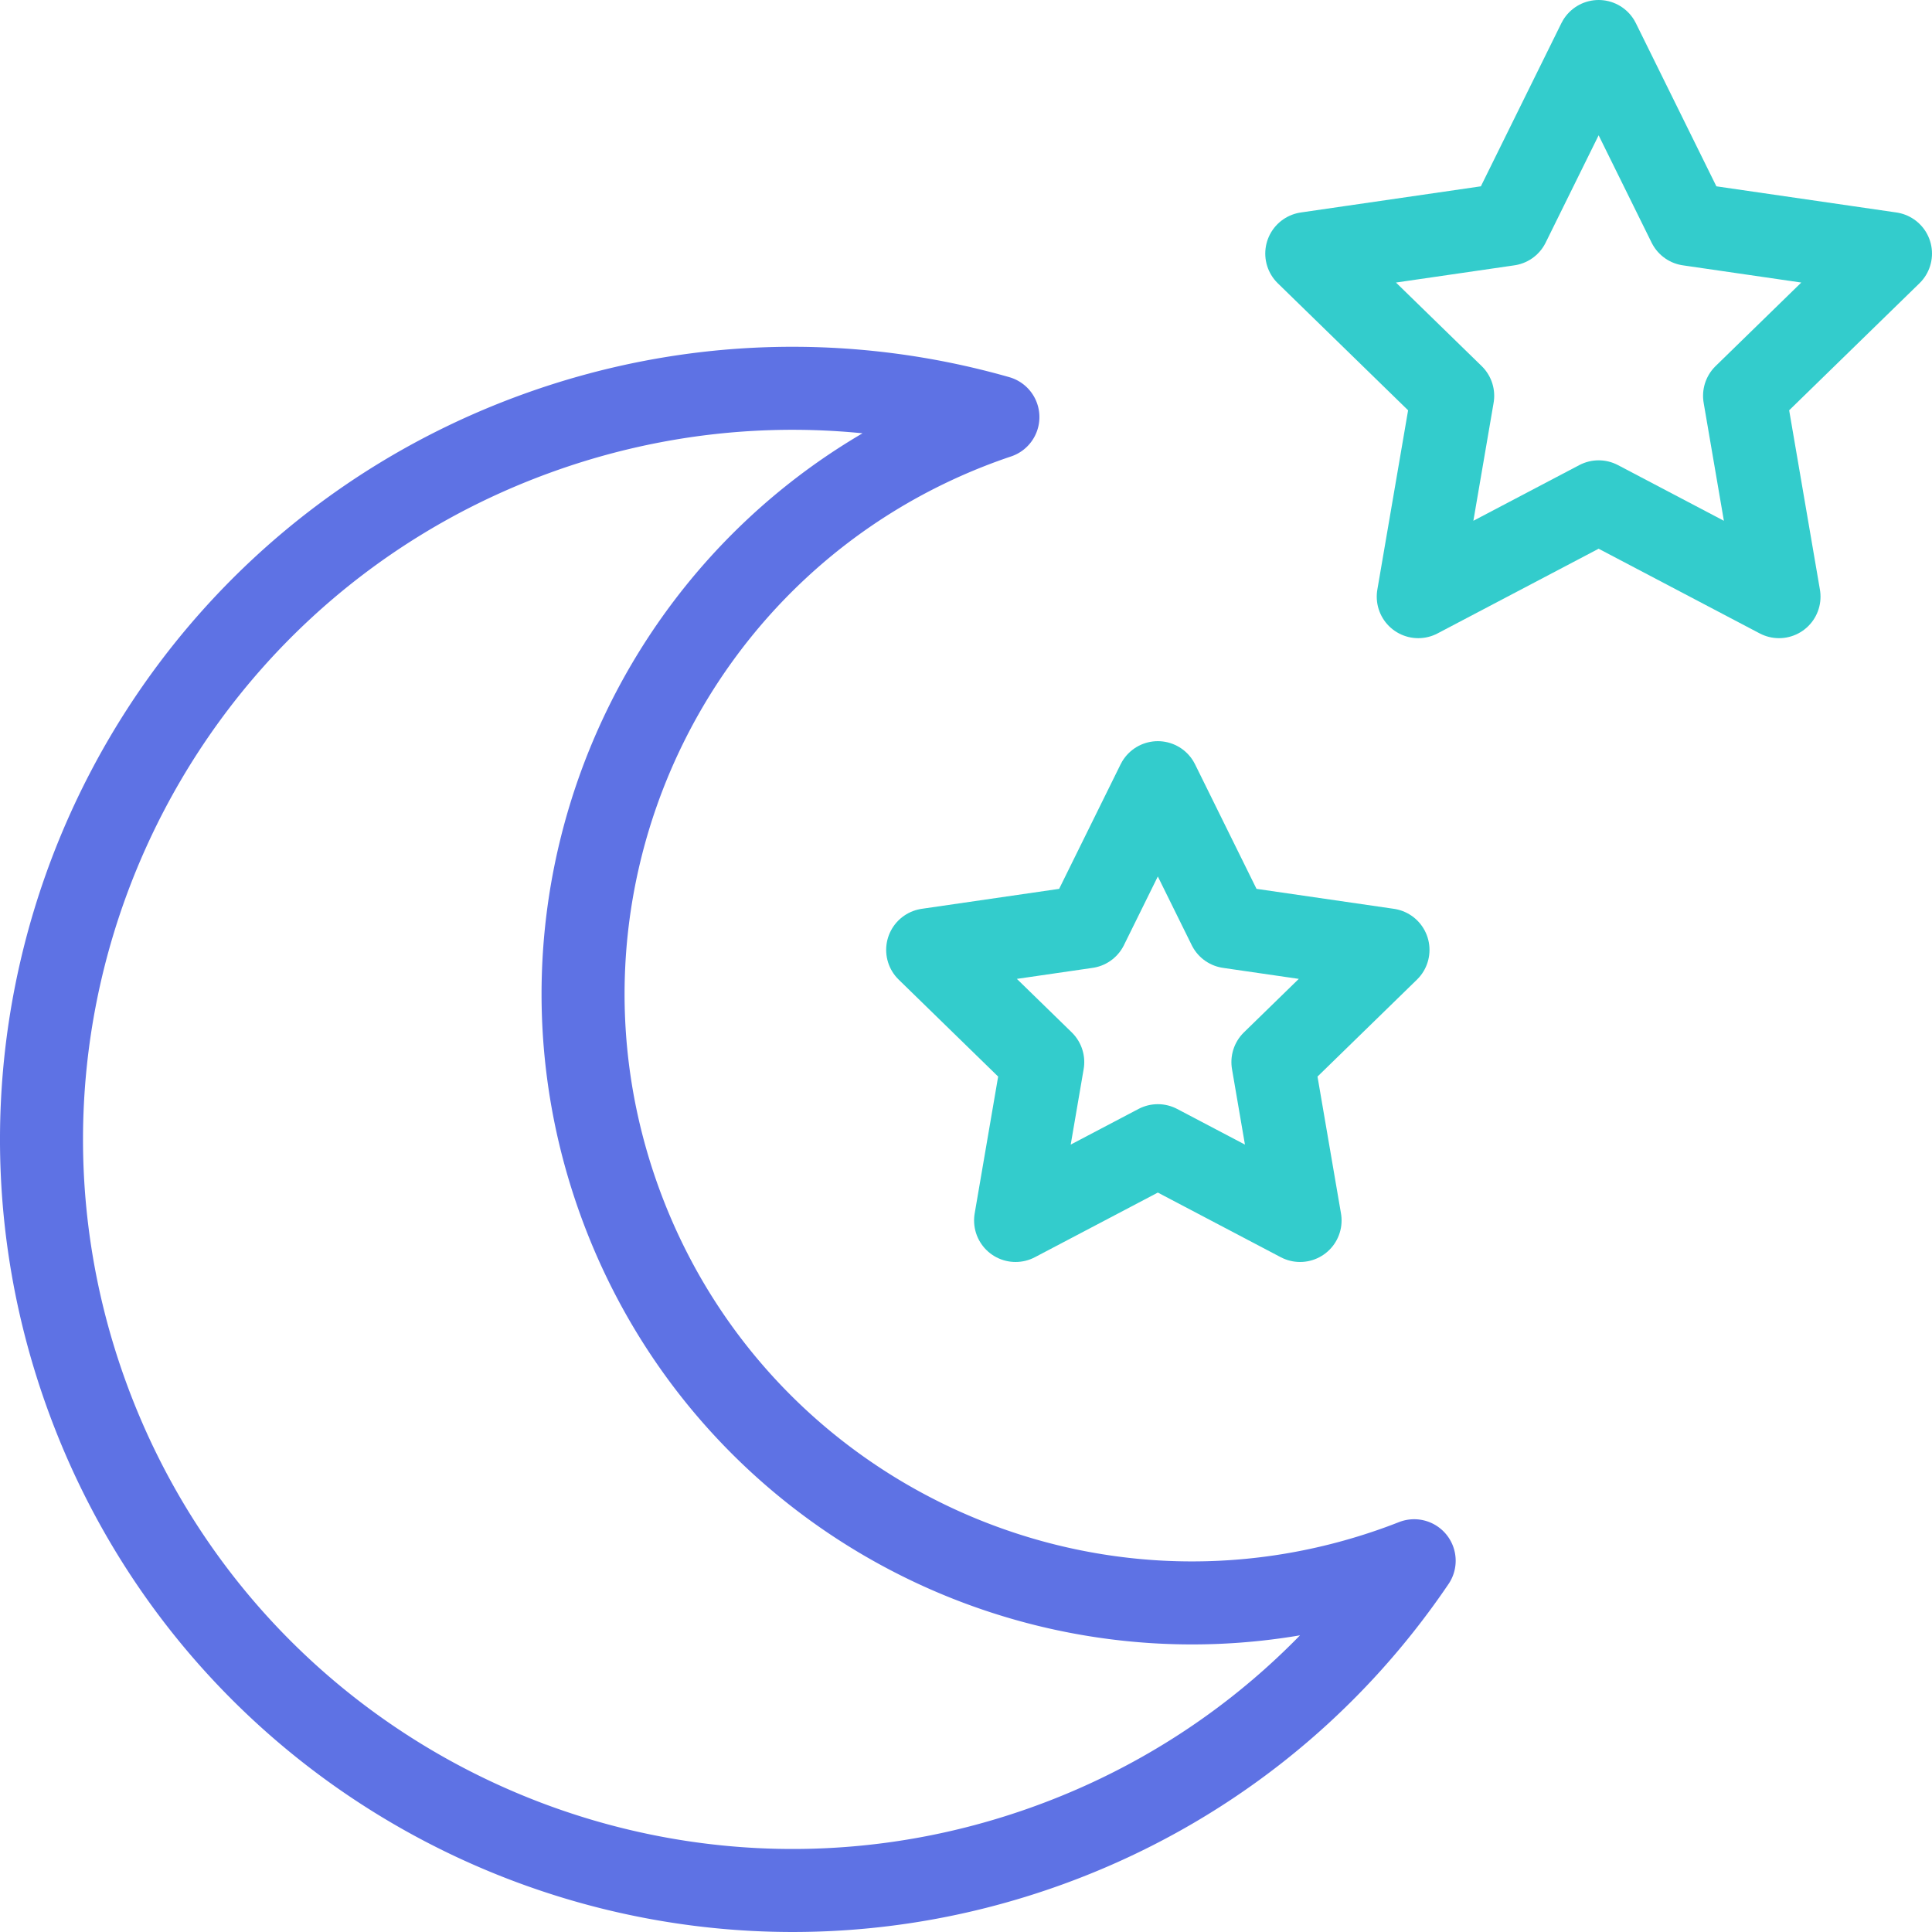 <svg xmlns="http://www.w3.org/2000/svg" version="1.1" xmlns:xlink="http://www.w3.org/1999/xlink" xmlns:svgjs="http://svgjs.com/svgjs" width="512" height="512" x="0" y="0" viewBox="0 0 512 512" style="enable-background:new 0 0 512 512" xml:space="preserve" class=""><g><path d="M371.055 415.019c-83.72 30.472-176.291-12.695-206.763-96.416-30.472-83.721 12.695-176.292 96.415-206.764a161.75 161.75 0 0 1 3.747-1.31c-38.906-11.092-81.54-10.473-122.463 4.421C38.715 152.54-14.534 266.734 23.055 370.009c37.589 103.276 151.783 156.525 255.058 118.935 40.923-14.895 73.981-41.825 96.655-75.331-1.229.482-2.466.952-3.713 1.406z" style="stroke-width:22;stroke-linecap:round;stroke-linejoin:round;stroke-miterlimit:10;" fill="none" stroke="#5e72e4" stroke-width="22" stroke-linecap="round" stroke-linejoin="round" stroke-miterlimit="10" data-original="#000000"></path><path d="m423.653 11 23.902 48.43L501 67.196l-38.673 37.697 9.129 53.229-47.803-25.131-47.802 25.131 9.129-53.229-38.673-37.697 53.445-7.766zM306.836 207.418l18.848 38.191 42.147 6.125-30.498 29.728 7.2 41.976-37.697-19.819-37.698 19.819 7.2-41.976-30.498-29.728 42.147-6.125z" style="stroke-width:22;stroke-linecap:round;stroke-linejoin:round;stroke-miterlimit:10;" fill="none" stroke="#33cccc" stroke-width="22" stroke-linecap="round" stroke-linejoin="round" stroke-miterlimit="10" data-original="#33cccc" class=""></path></g></svg>